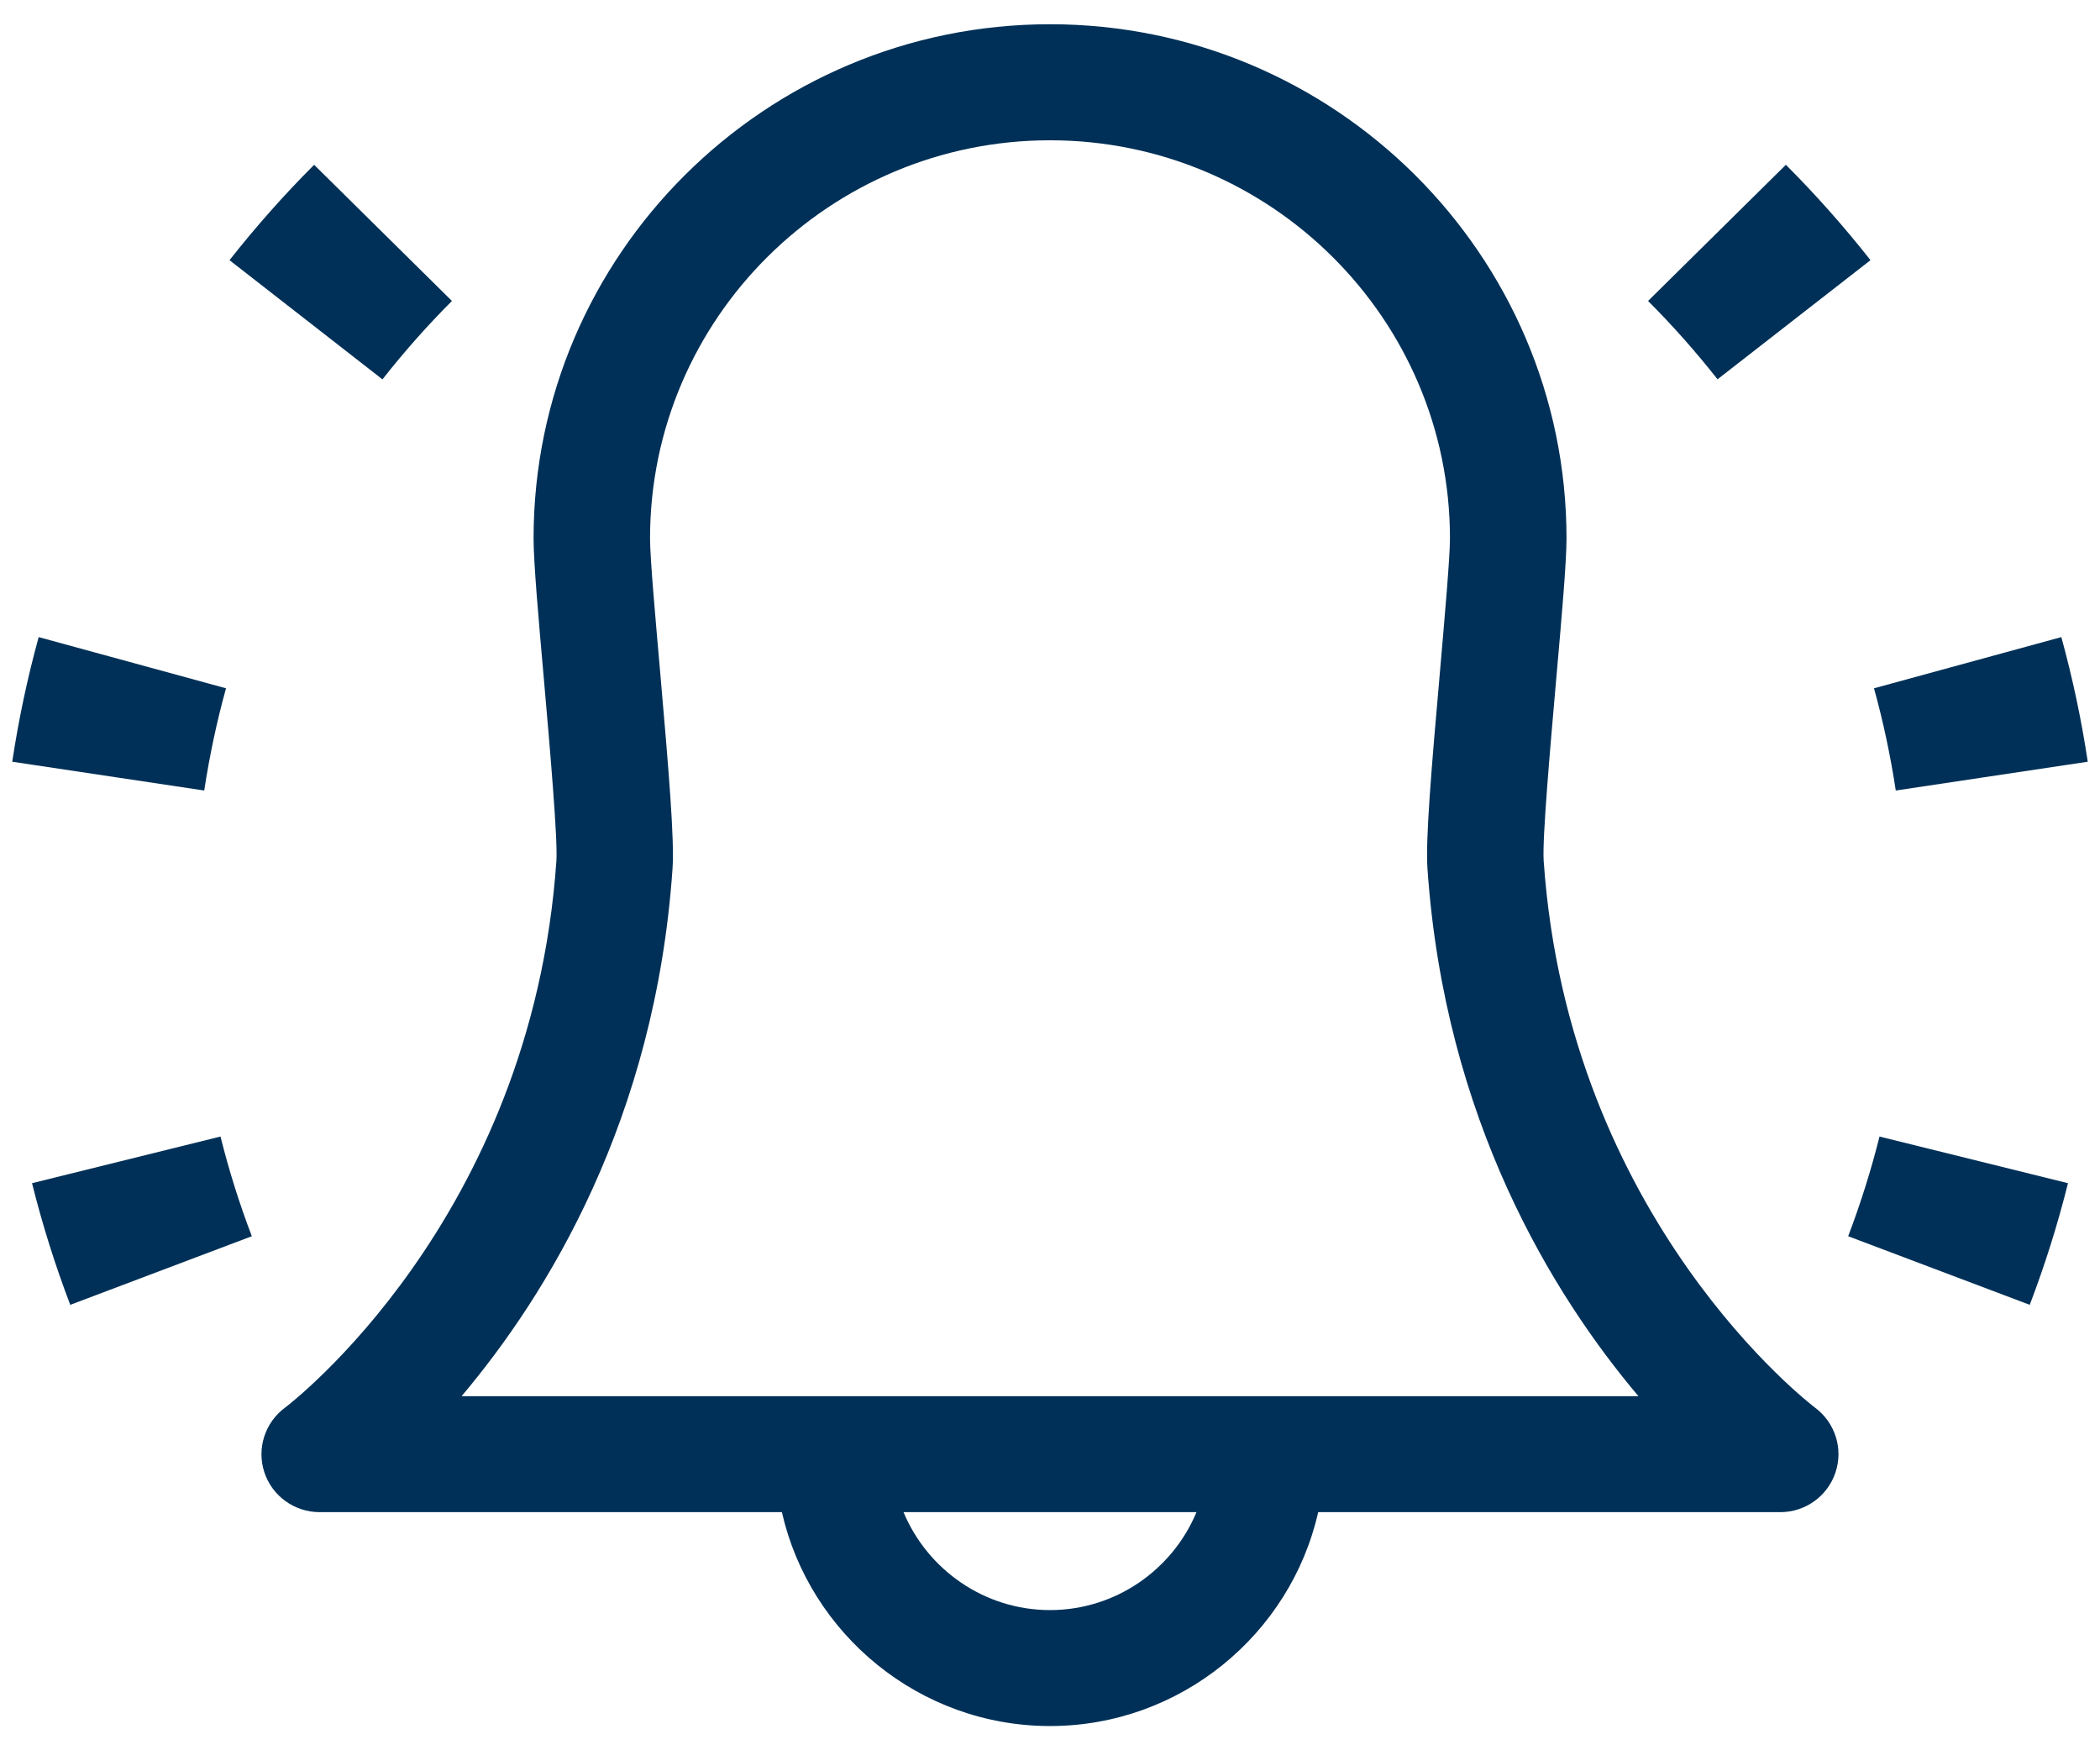 <?xml version="1.0" encoding="UTF-8"?>
<svg width="24px" height="20px" viewBox="0 0 24 20" version="1.1" xmlns="http://www.w3.org/2000/svg" xmlns:xlink="http://www.w3.org/1999/xlink">
    <!-- Generator: Sketch 44.1 (41455) - http://www.bohemiancoding.com/sketch -->
    <title>Group 16</title>
    <desc>Created with Sketch.</desc>
    <defs></defs>
    <g id="Icons" stroke="none" stroke-width="1" fill="none" fill-rule="evenodd">
        <g id="Artboard" transform="translate(-228, -424)" fill="#003057">
            <g id="Group-16" transform="translate(228, 424)">
                <path d="M17.642,9.835 C17.625,9.584 17.717,8.539 17.784,7.775 C17.848,7.051 17.903,6.426 17.903,6.152 C17.903,2.913 15.255,0.277 12,0.277 C8.745,0.277 6.098,2.913 6.098,6.152 C6.098,6.426 6.153,7.051 6.217,7.775 C6.284,8.539 6.375,9.584 6.359,9.835 C6.075,13.949 3.286,16.063 3.26,16.083 C3.028,16.253 2.932,16.551 3.021,16.823 C3.111,17.096 3.366,17.279 3.654,17.279 L8.936,17.279 C9.252,18.674 10.51,19.723 12,19.723 C13.491,19.723 14.749,18.675 15.065,17.279 L20.346,17.279 C20.633,17.279 20.887,17.096 20.977,16.825 C21.068,16.554 20.973,16.255 20.742,16.084 C20.715,16.063 17.925,13.949 17.642,9.835 L17.642,9.835 Z M12,18.398 C11.248,18.398 10.599,17.934 10.326,17.279 L13.674,17.279 C13.402,17.934 12.752,18.398 12,18.398 L12,18.398 Z M15.149,15.954 L8.852,15.954 L5.275,15.954 C6.253,14.795 7.489,12.793 7.686,9.926 C7.709,9.597 7.644,8.815 7.543,7.66 C7.487,7.025 7.429,6.369 7.429,6.152 C7.429,3.644 9.48,1.603 12,1.603 C14.52,1.603 16.571,3.644 16.571,6.152 C16.571,6.369 16.513,7.025 16.458,7.66 C16.356,8.815 16.291,9.597 16.314,9.926 C16.511,12.793 17.747,14.795 18.725,15.954 L15.149,15.954 L15.149,15.954 Z" id="Shape"></path>
                <path d="M2.583,7.865 L0.442,7.28 C0.314,7.745 0.212,8.224 0.14,8.704 L2.334,9.033 C2.394,8.64 2.477,8.247 2.583,7.865 L2.583,7.865 Z" id="Shape"></path>
                <path d="M5.165,3.439 L3.59,1.883 C3.247,2.226 2.922,2.593 2.623,2.973 L4.371,4.335 C4.616,4.023 4.883,3.721 5.165,3.439 L5.165,3.439 Z" id="Shape"></path>
                <path d="M0.366,13.52 C0.483,13.989 0.63,14.457 0.803,14.91 L2.878,14.126 C2.736,13.755 2.616,13.372 2.52,12.987 L0.366,13.52 L0.366,13.52 Z" id="Shape"></path>
                <path d="M21.122,14.126 L23.197,14.91 C23.37,14.457 23.517,13.99 23.634,13.52 L21.48,12.987 C21.384,13.372 21.263,13.755 21.122,14.126 L21.122,14.126 Z" id="Shape"></path>
                <path d="M23.86,8.704 C23.788,8.224 23.686,7.745 23.558,7.28 L21.417,7.865 C21.523,8.246 21.606,8.639 21.666,9.033 L23.86,8.704 L23.86,8.704 Z" id="Shape"></path>
                <path d="M21.377,2.973 C21.078,2.593 20.753,2.226 20.41,1.883 L18.835,3.439 C19.117,3.721 19.384,4.023 19.629,4.334 L21.377,2.973 L21.377,2.973 Z" id="Shape"></path>
            </g>
        </g>
    </g>
</svg>